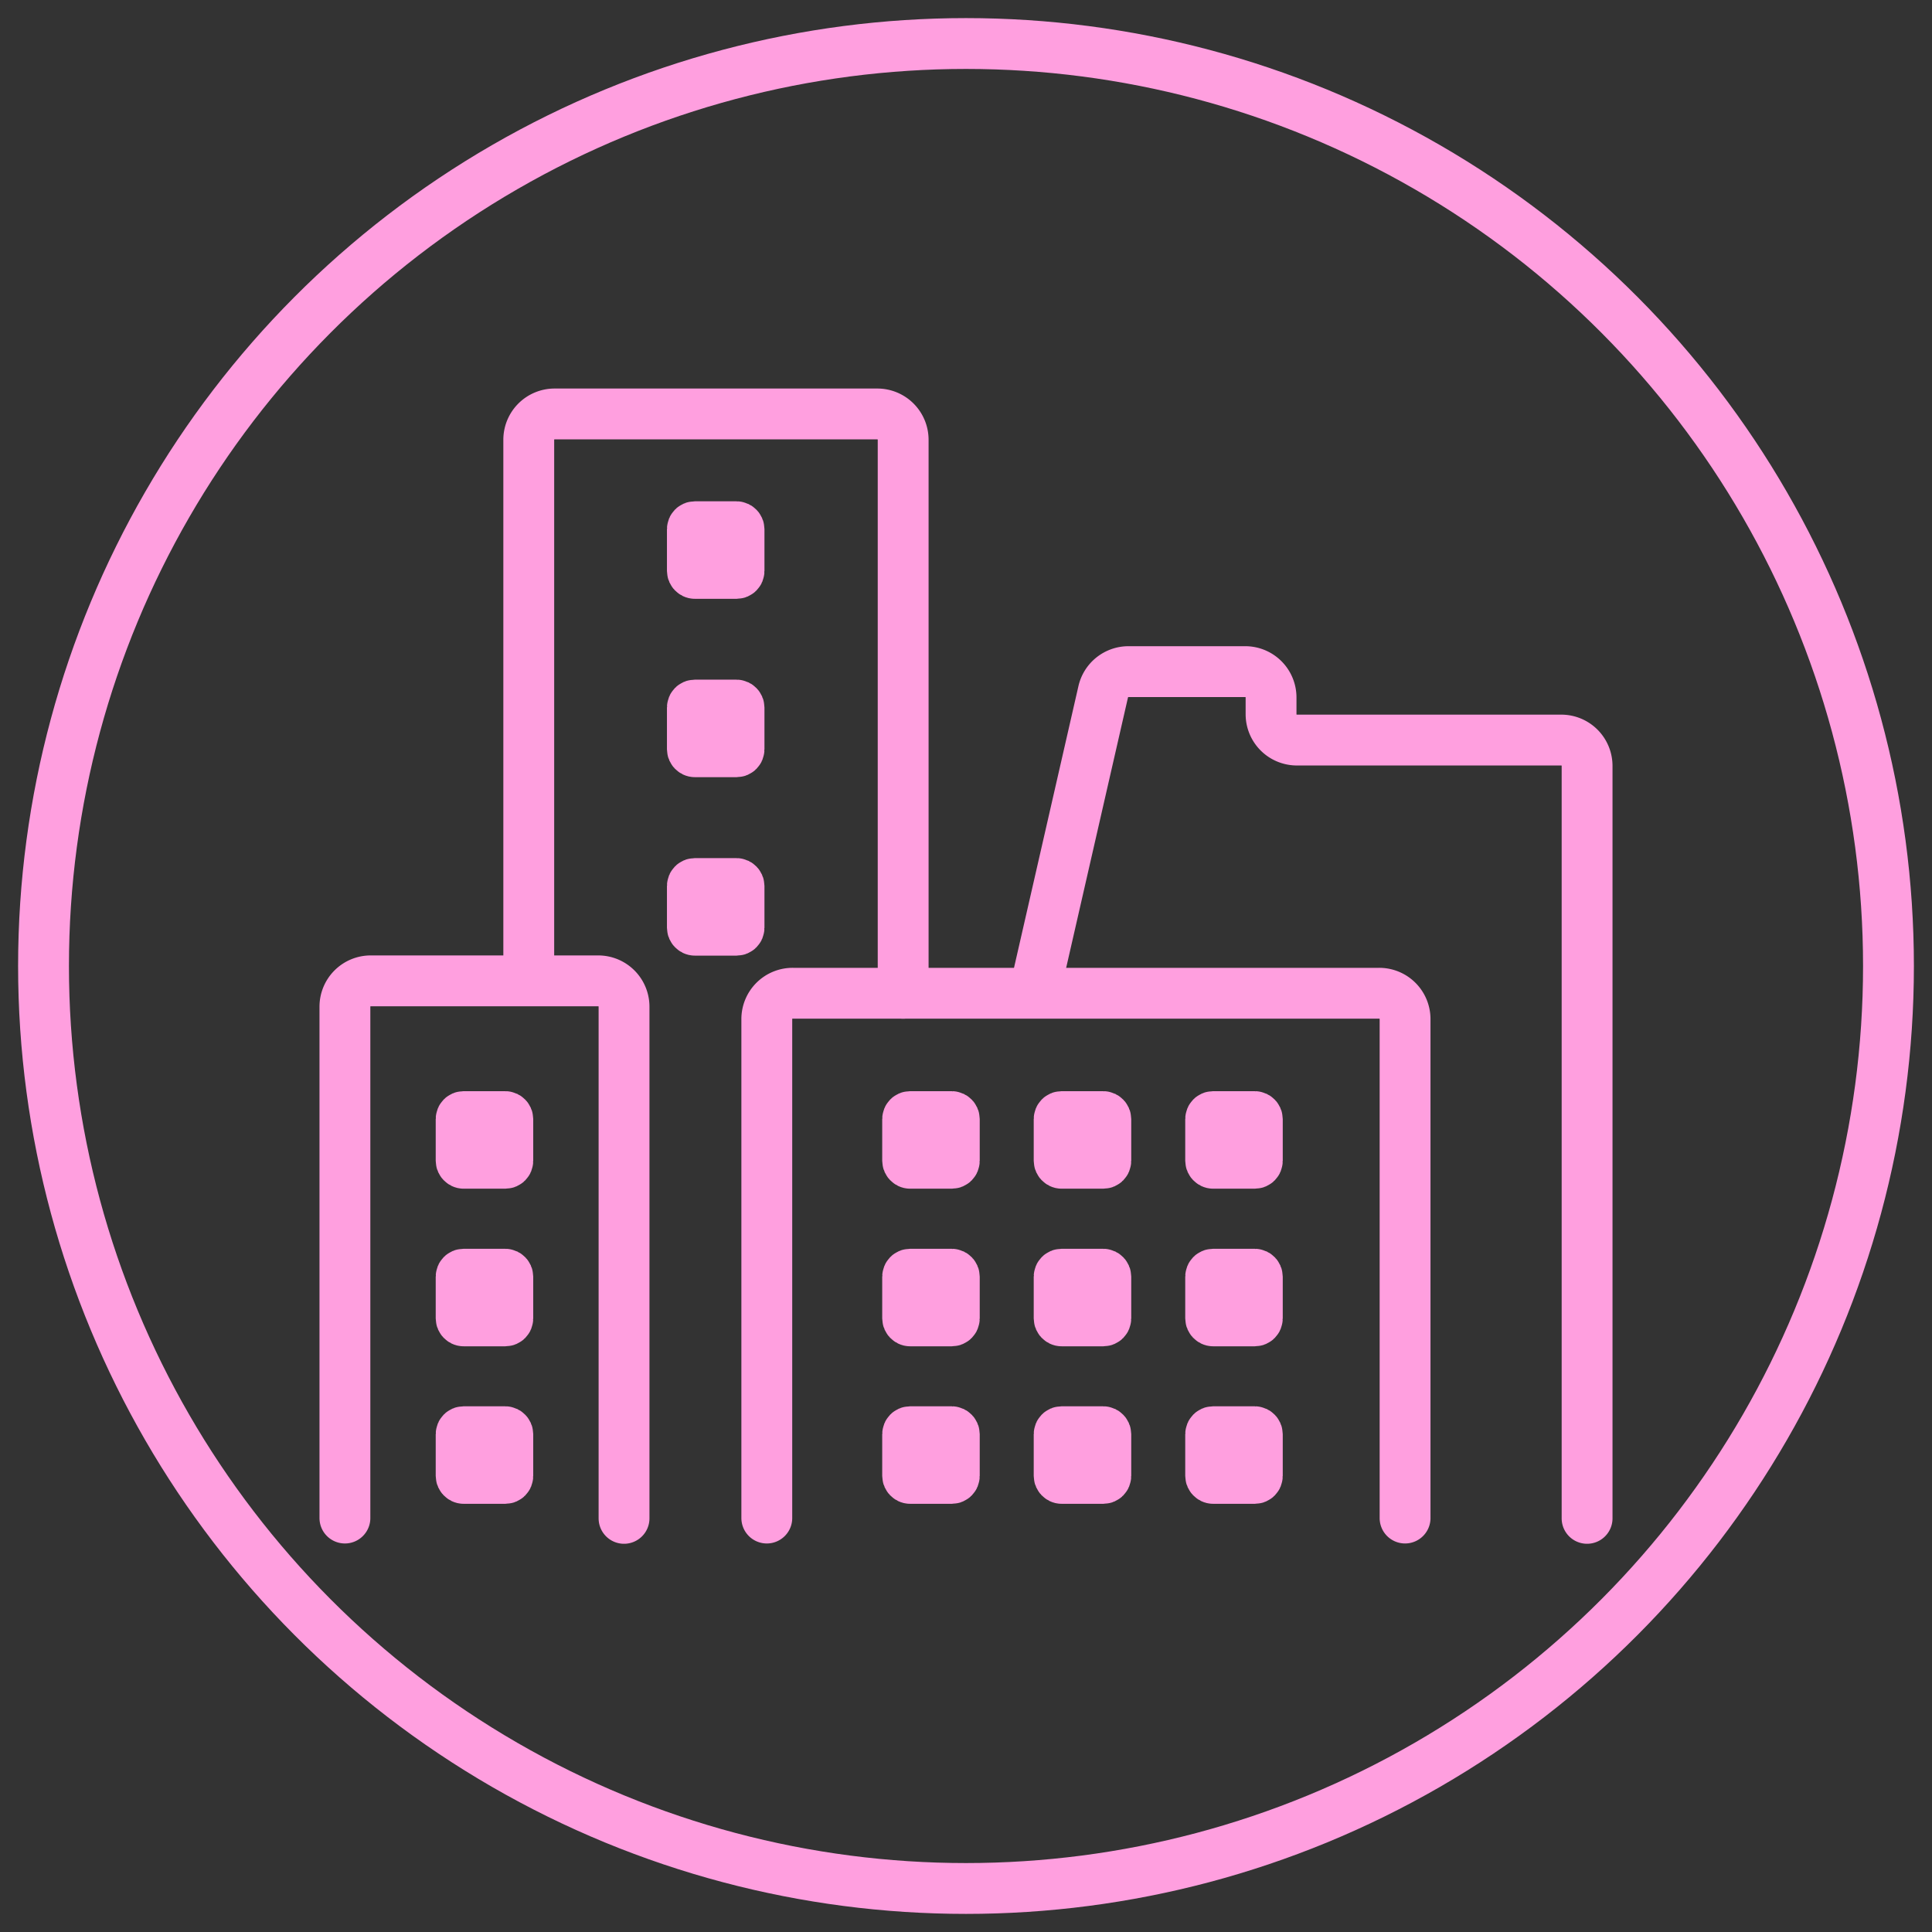 <svg xmlns="http://www.w3.org/2000/svg" viewBox="0 0 190 190"><rect x="0" y="0" width="190" height="190" fill="#333333" stroke="none"/><defs><style>.cls-1,.cls-2{fill:none;}.cls-1{stroke:#fff;stroke-width:2px;}.cls-1,.cls-2,.cls-3{stroke-linecap:round;stroke-linejoin:round;}.cls-2,.cls-3{stroke:#ff9fdf;stroke-width:5px;}.cls-3{fill:#538dff;}</style></defs><g id="Layer_1" data-name="Layer 1"><circle class="cls-1" cx="95" cy="96" r="90.72"/><circle class="cls-2" cx="95" cy="95" r="90.72"/><path class="cls-2" d="M33.92,149.29V99a2.54,2.54,0,0,1,2.54-2.54H58.83A2.54,2.54,0,0,1,61.37,99v50.32"/><path class="cls-2" d="M52,96.43V43.25a2.54,2.54,0,0,1,2.55-2.54H86.27a2.54,2.54,0,0,1,2.55,2.54V97.68"/><path class="cls-2" d="M75.41,149.29V100.22A2.54,2.54,0,0,1,78,97.68h57.63a2.54,2.54,0,0,1,2.55,2.54v49.07"/><path class="cls-2" d="M102,96.43l6.49-28.38a2.55,2.55,0,0,1,2.48-2h11.47A2.54,2.54,0,0,1,125,68.62v1.62a2.54,2.54,0,0,0,2.54,2.54h26a2.54,2.54,0,0,1,2.54,2.54v74"/><rect class="cls-3" x="89.26" y="109.81" width="4.59" height="4.59" rx="0.24"/><rect class="cls-3" x="104.16" y="109.81" width="4.59" height="4.59" rx="0.24"/><rect class="cls-3" x="119.06" y="109.81" width="4.59" height="4.59" rx="0.24"/><rect class="cls-3" x="89.26" y="125.31" width="4.59" height="4.59" rx="0.24"/><rect class="cls-3" x="104.16" y="125.31" width="4.59" height="4.59" rx="0.24"/><rect class="cls-3" x="119.06" y="125.31" width="4.59" height="4.59" rx="0.24"/><rect class="cls-3" x="89.26" y="140.8" width="4.59" height="4.59" rx="0.24"/><rect class="cls-3" x="45.35" y="140.8" width="4.59" height="4.59" rx="0.24"/><rect class="cls-3" x="45.35" y="125.31" width="4.59" height="4.59" rx="0.24"/><rect class="cls-3" x="45.35" y="109.81" width="4.59" height="4.59" rx="0.24"/><rect class="cls-3" x="68.09" y="86.89" width="4.59" height="4.59" rx="0.24"/><rect class="cls-3" x="68.09" y="69.34" width="4.59" height="4.59" rx="0.24"/><rect class="cls-3" x="68.09" y="51.8" width="4.59" height="4.59" rx="0.24"/><rect class="cls-3" x="104.16" y="140.8" width="4.59" height="4.59" rx="0.24"/><rect class="cls-3" x="119.06" y="140.8" width="4.59" height="4.59" rx="0.24"/></g></svg>